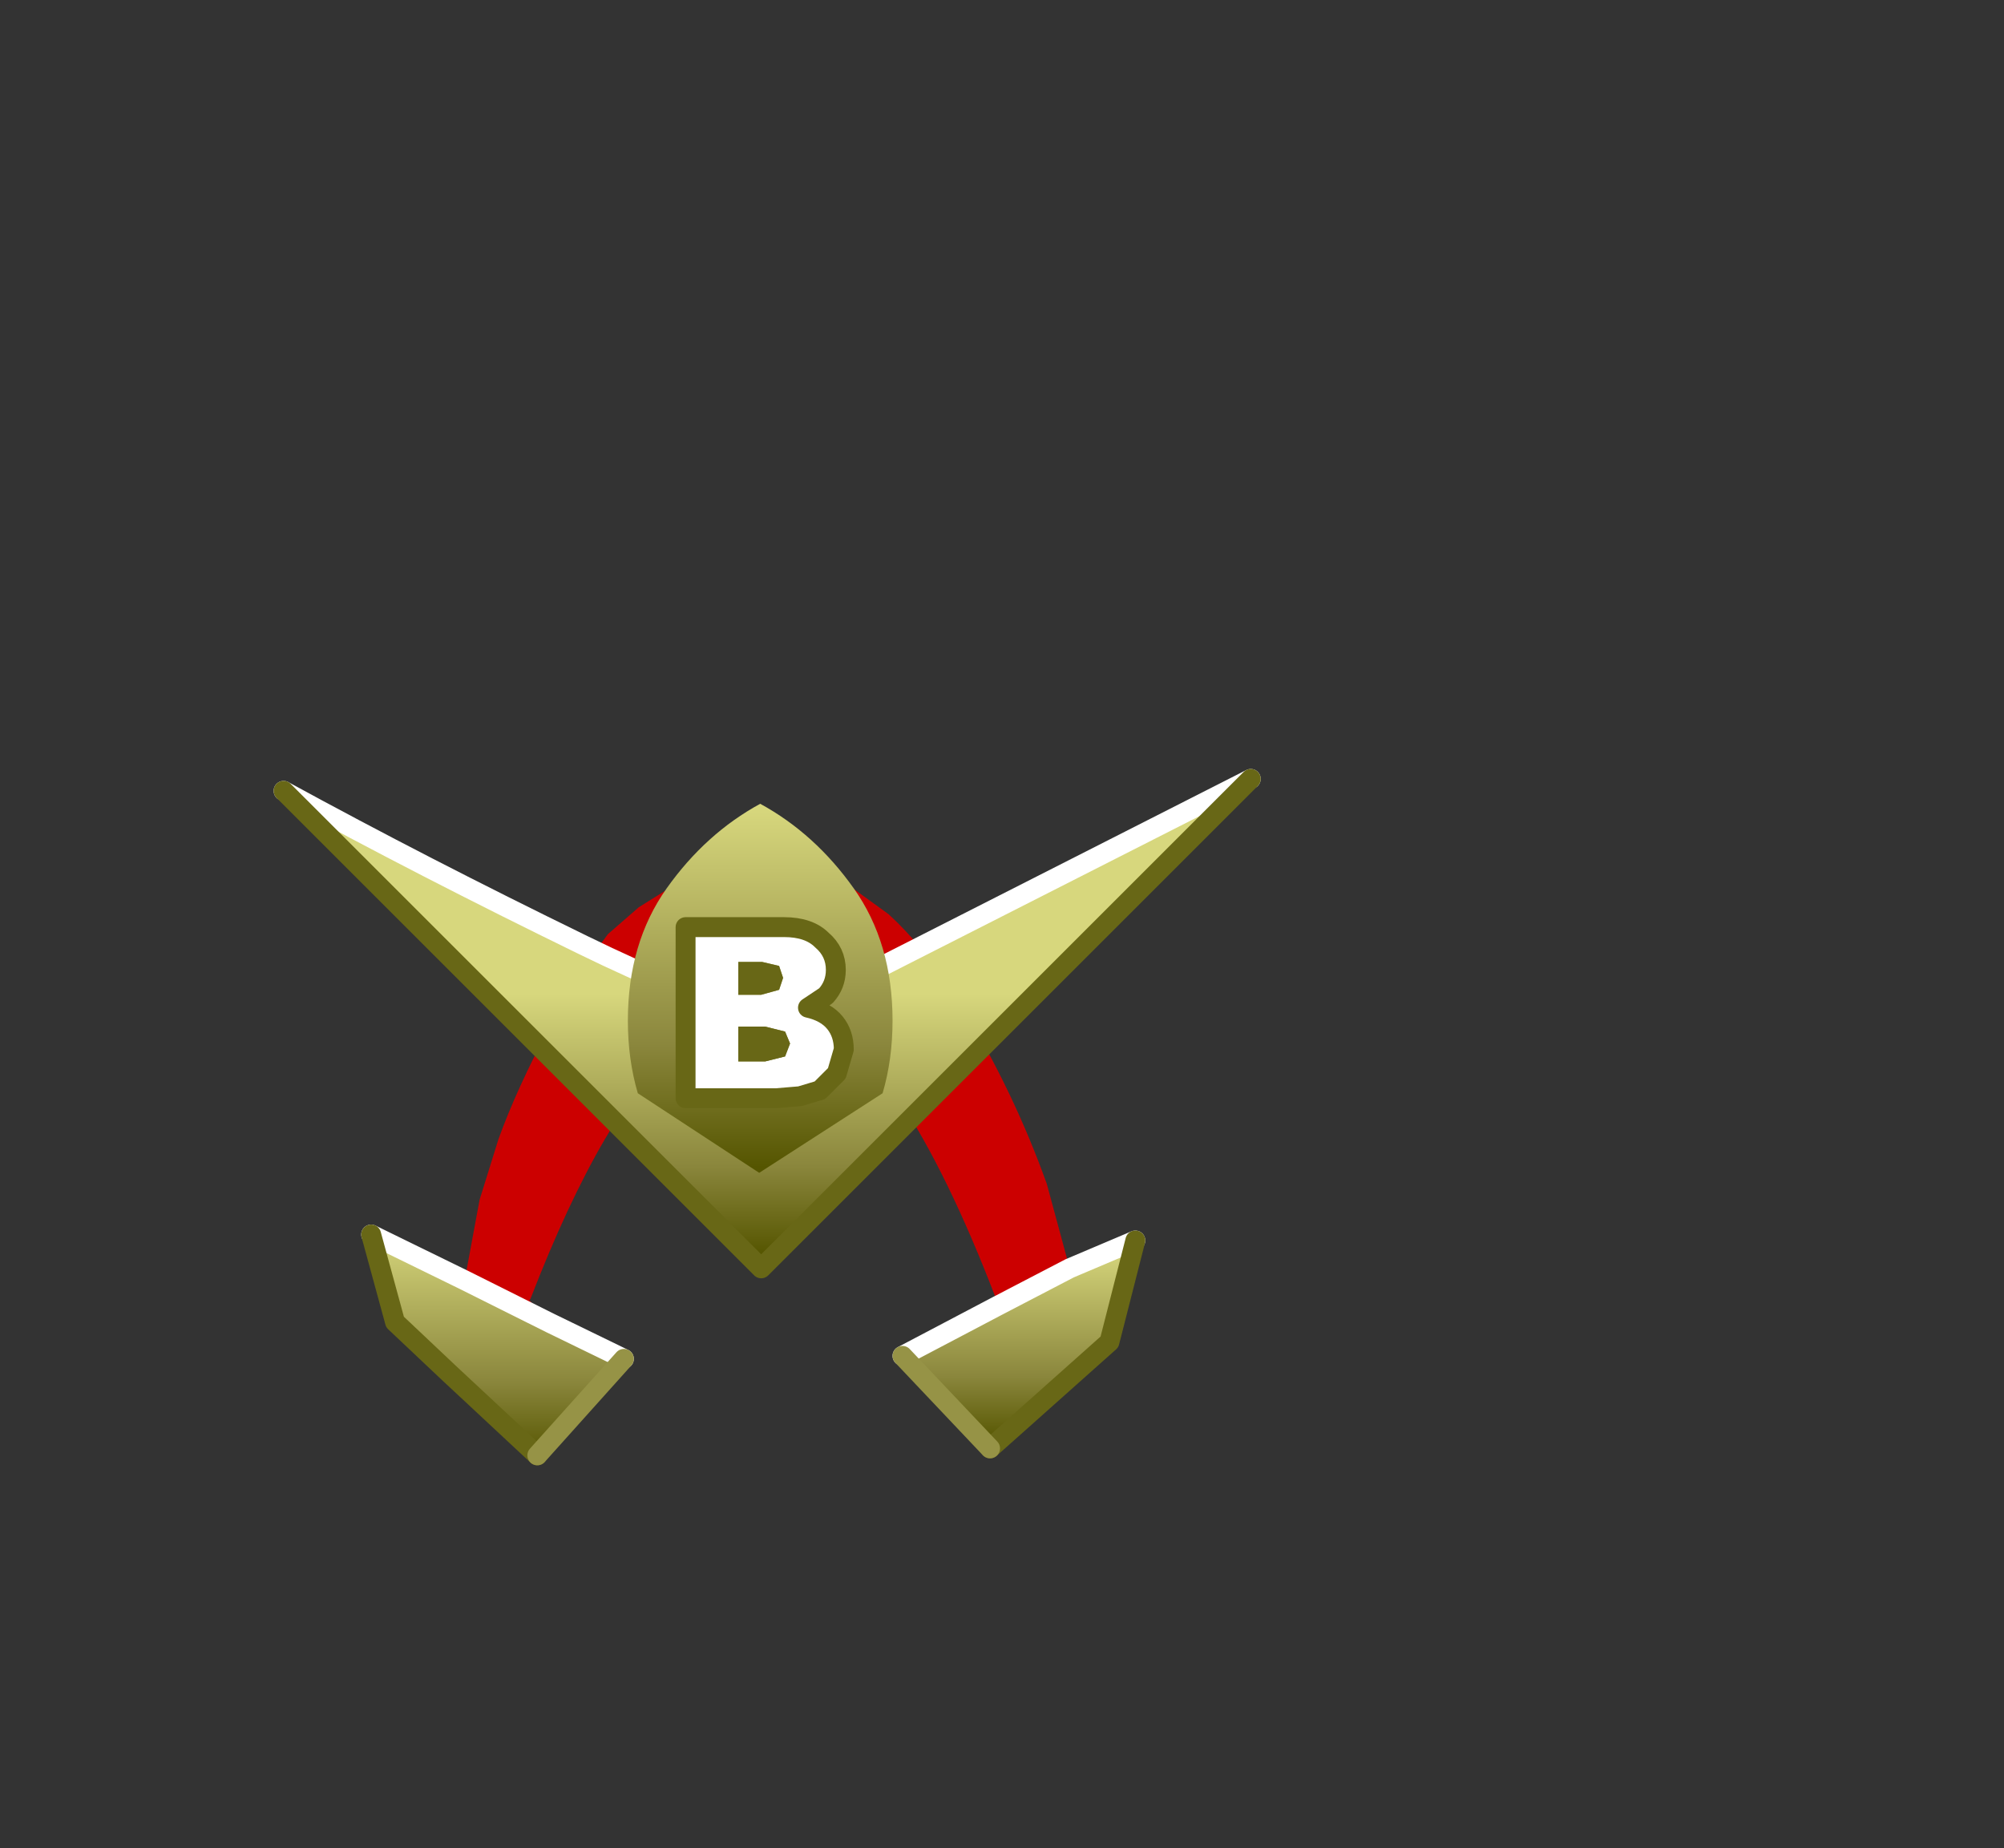 <svg xmlns="http://www.w3.org/2000/svg" xmlns:xlink="http://www.w3.org/1999/xlink" width="100.7" height="92.9"><rect width="100%" height="100%" fill="#333333" stroke="none"/><use xlink:href="#a" width="49.6" height="35" transform="translate(13.75 38.65)"/><defs><linearGradient id="b" x1="-819.2" x2="819.2" gradientTransform="matrix(0 -.006 .007 0 12.6 17.85)" gradientUnits="userSpaceOnUse" spreadMethod="pad"><stop offset="0" stop-color="#550"/><stop offset=".337" stop-color="#8a863c"/><stop offset="1" stop-color="#d7d77d"/></linearGradient><linearGradient id="c" x1="-819.2" x2="819.2" gradientTransform="matrix(0 -.007 .008 0 -13.65 17.85)" gradientUnits="userSpaceOnUse" spreadMethod="pad"><stop offset="0" stop-color="#550"/><stop offset=".337" stop-color="#8a863c"/><stop offset="1" stop-color="#d7d77d"/></linearGradient><linearGradient id="d" x1="-819.2" x2="819.2" gradientTransform="matrix(0 -.008 .03 0 -.75 6.75)" gradientUnits="userSpaceOnUse" spreadMethod="pad"><stop offset="0" stop-color="#550"/><stop offset=".337" stop-color="#8a863c"/><stop offset="1" stop-color="#d7d77d"/></linearGradient><linearGradient id="e" x1="-819.2" x2="819.2" gradientTransform="matrix(0 -.011 .011 0 -.45 -.1)" gradientUnits="userSpaceOnUse" spreadMethod="pad"><stop offset="0" stop-color="#550"/><stop offset=".337" stop-color="#8a863c"/><stop offset="1" stop-color="#d7d77d"/></linearGradient><g id="a"><path fill="#c00" fill-rule="evenodd" d="m9.6 25.7.75-4.05.95-3.05q.9-2.5 2.6-5.7l.2-.4.4-.75L15.55 10l1.25-1.7 1.55-1.35 2-1.25 4.35-.8 2.45.2.65.2 1.1.55 2 1.45q1.65 1.5 3.2 3.9l.55.85q2.55 4.2 4.2 8.8L40 25.1 36.35 27q-.25-.15-.1-.5-9.6-24.95-19.45-8.15l-.15.25q-1.9 3.25-3.75 8.05l-.05.05 1.05 1.15-4.3-2.15"/><path fill="#f36" fill-rule="evenodd" d="M13.25 34.5q-2.45-1.65-4.5-3.9l.05-.25 4.45 4.15"/><path fill="url(#b)" fill-rule="evenodd" d="M11.45 15.9 15.1 14l3.3-1.4-1.3 5.1-6 5.35-4.4-4.65q3.05-.75 4.75-2.5" transform="translate(24.9 11.1)"/><path fill="url(#c)" fill-rule="evenodd" d="m-15.3 14.6 4.3 2.15q1.5 1.3 3.7 1.8l-4.35 4.85-4.45-4.15-2.7-2.55-1.2-4.4 4.7 2.3" transform="translate(24.9 11.1)"/><path fill="none" stroke="#fff" stroke-linecap="round" stroke-linejoin="round" d="m9.6 25.7 4.3 2.15 3.7 1.8M36.35 27 40 25.1l3.3-1.4m-11.7 5.8 4.75-2.5M4.9 23.4l4.7 2.3"/><path fill="none" stroke="#686716" stroke-linecap="round" stroke-linejoin="round" d="M43.3 23.7 42 28.8l-6 5.35m-27.2-3.8L6.1 27.8l-1.2-4.4m3.9 6.95 4.45 4.15"/><path fill="none" stroke="#969346" stroke-linecap="round" stroke-linejoin="round" d="m36 34.15-4.4-4.65m-18.35 5 4.35-4.85"/><path fill="url(#d)" fill-rule="evenodd" d="M-24.4-10q6.95 3.8 15.05 7.75l1.25.6L-.4 1.9l24.6-12.5L-.4 14l-24-24" transform="translate(24.9 11.1)"/><path fill="none" stroke="#fff" stroke-linecap="round" stroke-linejoin="round" d="M.5 1.1q6.95 3.8 15.05 7.75l1.25.6m0 0L24.5 13 49.1.5"/><path fill="none" stroke="#686716" stroke-linecap="round" stroke-linejoin="round" d="M49.1.5 24.5 25.1l-24-24"/><path fill="url(#e)" fill-rule="evenodd" d="M-.45-9.35q2.75 1.5 4.7 4.25Q6.2-2.35 6.2 1.55q0 1.95-.5 3.65l-6.2 4-6.1-4q-.5-1.7-.5-3.65 0-3.9 1.95-6.65 1.95-2.75 4.7-4.25" transform="translate(24.9 11.1)"/><path fill="#fff" fill-rule="evenodd" d="m25.4 9.9-.85-.2h-1.2v1.65h1.15l.9-.25.2-.6-.2-.6m2.15-1.3q.7.6.7 1.5 0 .75-.5 1.3l-.9.6q.9.2 1.35.75.45.55.45 1.35l-.35 1.2-.85.85-1 .3-1.2.1H20.7v-8.6h4.95q1.25 0 1.9.65m-1.85 4.6-1-.25h-1.35v1.75h1.35l1-.25.25-.65-.25-.6"/><path fill="#686716" fill-rule="evenodd" d="m25.4 9.9.2.6-.2.6-.9.25h-1.15V9.7h1.2l.85.2m.3 3.3.25.6-.25.65-1 .25h-1.35v-1.75h1.35l1 .25"/><path fill="none" stroke="#686716" stroke-linecap="round" stroke-linejoin="round" d="M27.55 8.6q.7.6.7 1.5 0 .75-.5 1.3l-.9.6q.9.2 1.35.75.45.55.45 1.35l-.35 1.2-.85.85-1 .3-1.2.1H20.7v-8.6h4.95q1.25 0 1.9.65Z"/></g></defs></svg>
